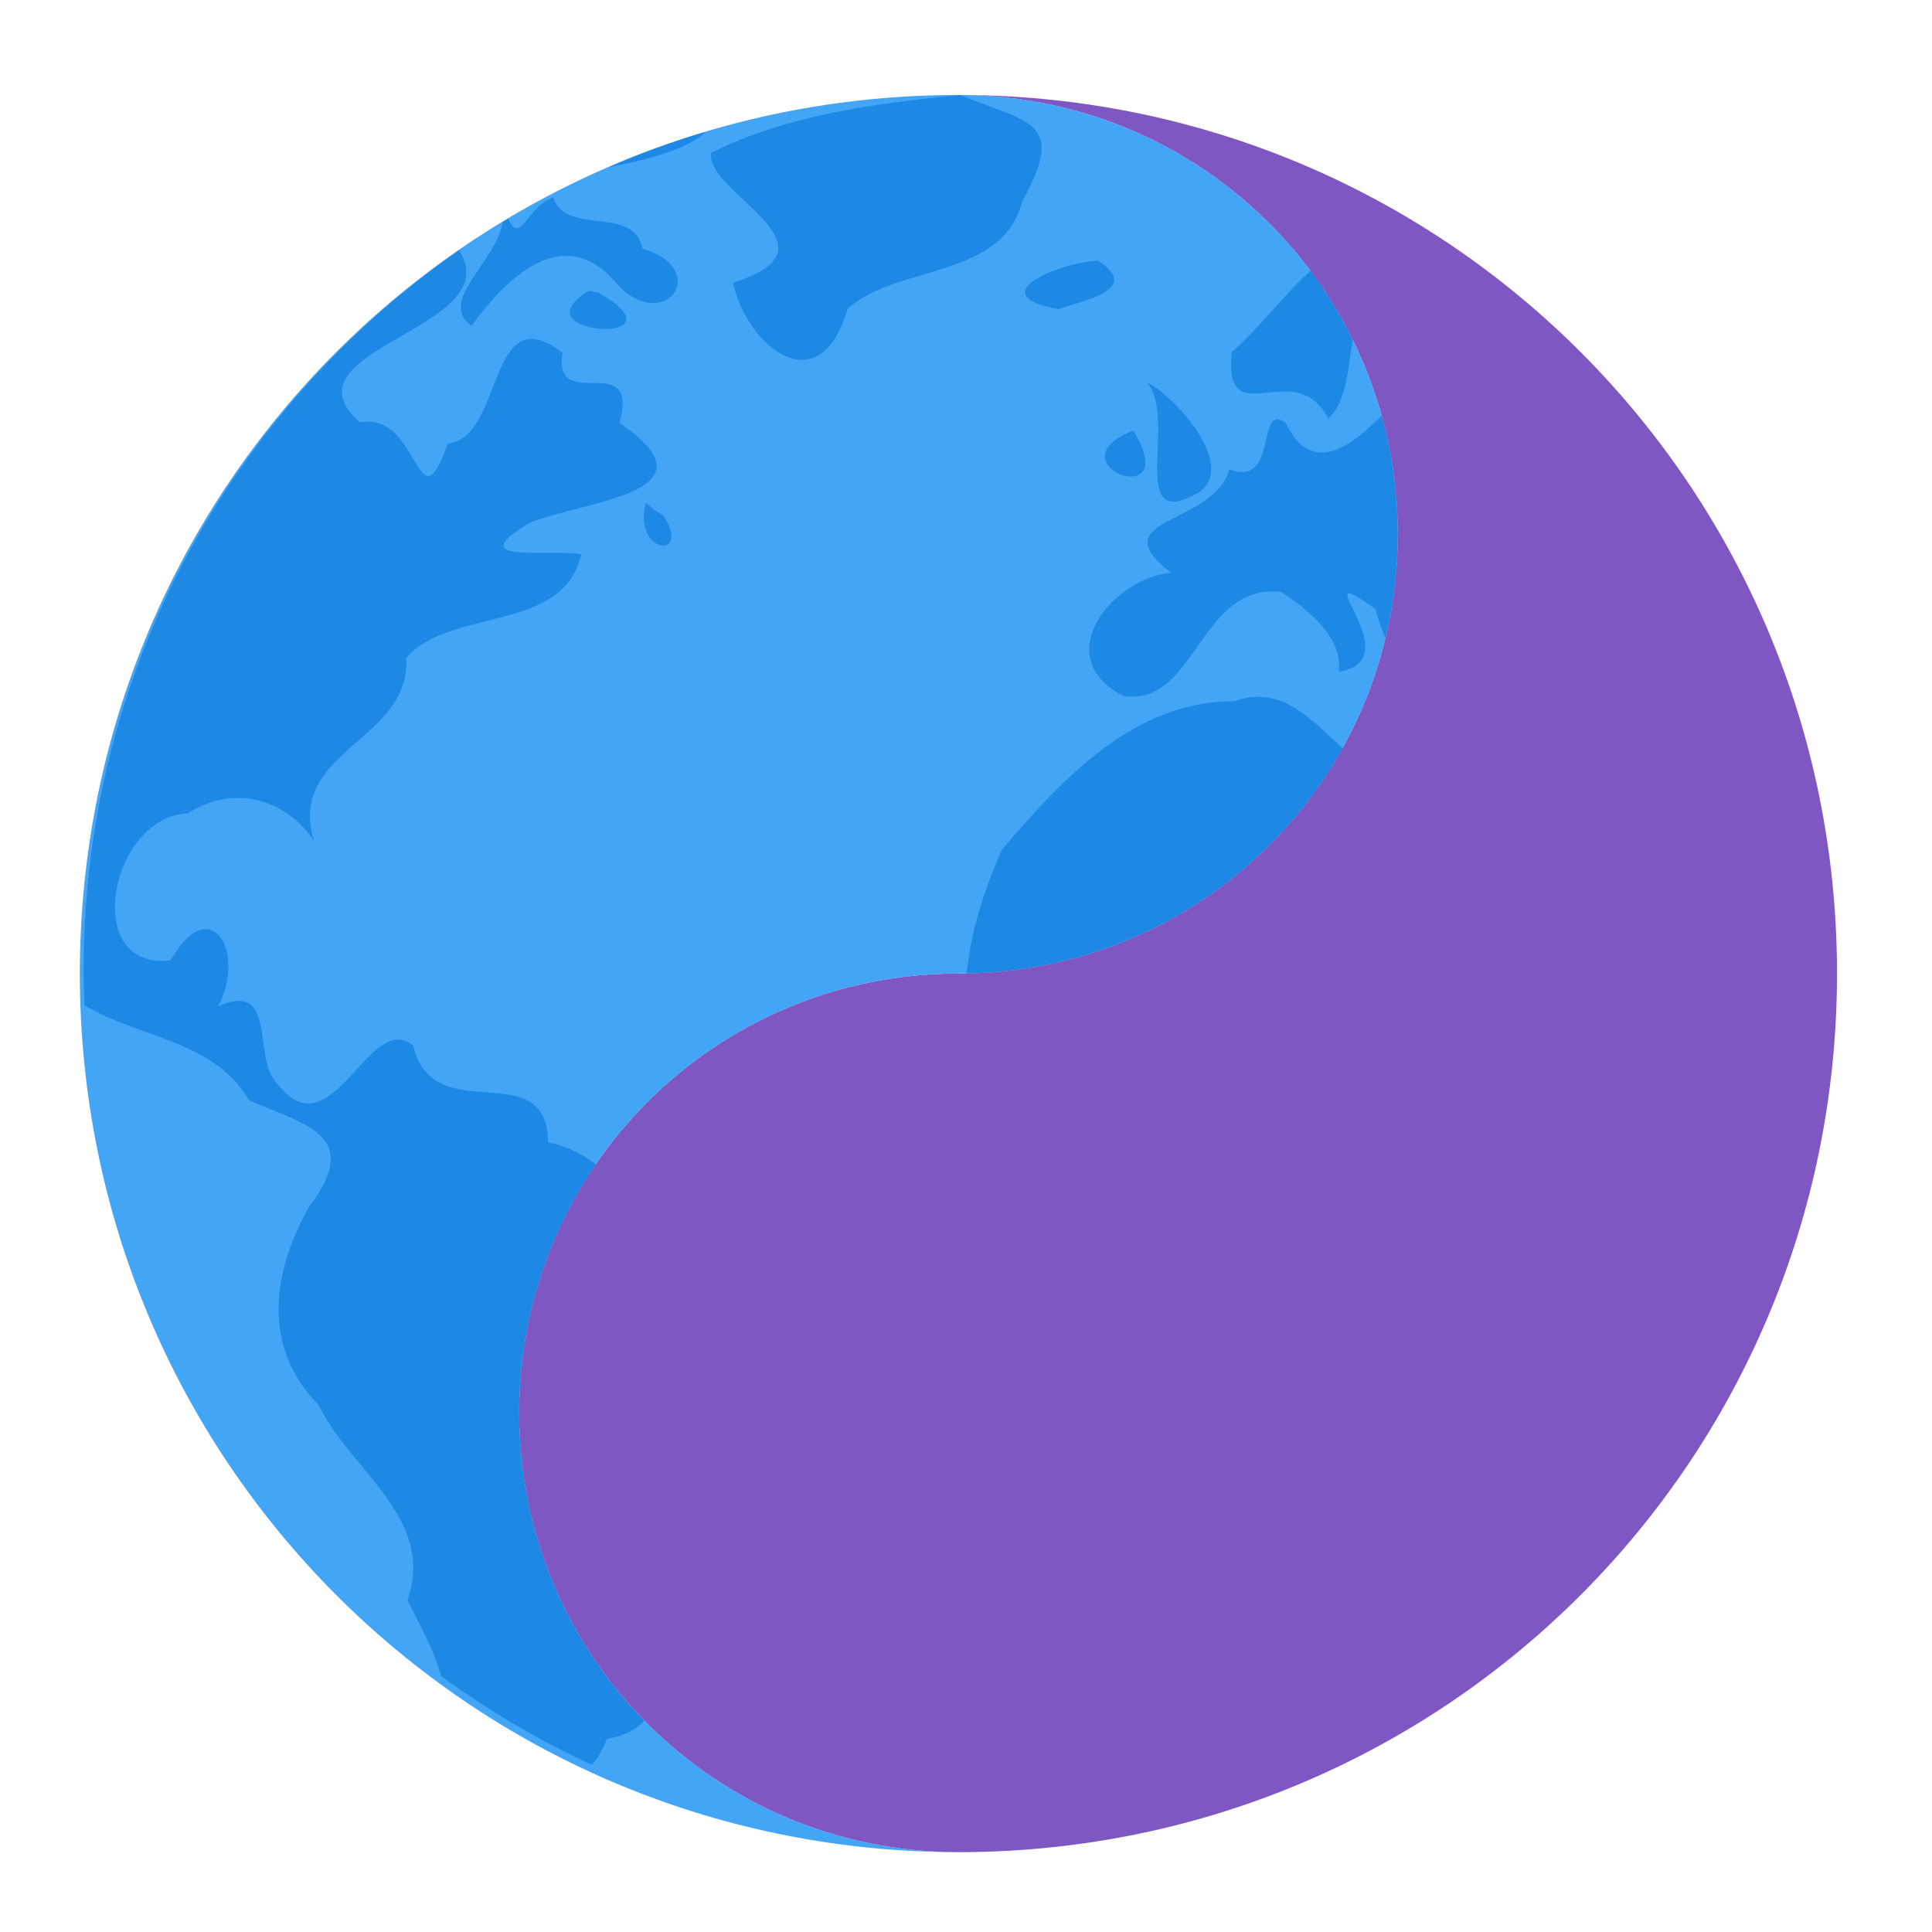 <?xml version="1.0" encoding="UTF-8"?>
<svg xmlns="http://www.w3.org/2000/svg" xmlns:xlink="http://www.w3.org/1999/xlink" width="24px" height="24px" viewBox="0 0 24 24" version="1.1">
<g id="surface1">
<path style=" stroke:none;fill-rule:nonzero;fill:rgb(25.882%,64.706%,96.078%);fill-opacity:1;" d="M 11.906 1.18 C 5.859 1.18 0.992 6.047 0.992 12.094 C 0.992 18.117 5.82 22.969 11.836 23.008 C 8.844 22.969 6.449 20.551 6.449 17.551 C 6.449 14.527 8.883 12.094 11.906 12.094 C 14.93 12.094 17.363 9.66 17.363 6.637 C 17.363 3.637 14.969 1.219 11.977 1.18 C 11.953 1.18 11.93 1.18 11.906 1.18 Z M 11.977 23.008 C 11.953 23.008 11.93 23.008 11.906 23.008 C 11.93 23.008 11.953 23.008 11.977 23.008 Z M 11.977 23.008 "/>
<path style=" stroke:none;fill-rule:nonzero;fill:rgb(11.765%,53.333%,89.804%);fill-opacity:1;" d="M 11.926 1.18 C 10.879 1.285 9.777 1.426 8.836 1.898 C 8.754 2.402 10.547 3.062 9.105 3.512 C 9.281 4.309 10.184 5.031 10.527 3.84 C 11.129 3.281 12.445 3.48 12.699 2.5 C 13.25 1.5 12.797 1.535 11.926 1.18 Z M 8.766 1.637 C 8.352 1.762 7.949 1.906 7.559 2.078 C 8.012 1.992 8.551 1.855 8.766 1.637 Z M 6.871 2.453 C 6.543 2.57 6.469 3.051 6.312 2.719 C 6.289 2.73 6.27 2.746 6.246 2.758 C 6.156 3.27 5.438 3.73 5.855 4.047 C 6.246 3.523 6.988 2.688 7.684 3.551 C 8.289 4.152 8.828 3.324 7.98 3.09 C 7.883 2.543 7.031 2.938 6.871 2.453 Z M 5.703 3.109 C 2.883 5.07 1.039 8.336 1.039 12.047 C 1.039 12.195 1.043 12.344 1.051 12.488 C 1.727 12.898 2.66 12.918 3.094 13.668 C 3.773 13.969 4.523 14.09 3.84 14.992 C 3.383 15.797 3.246 16.734 3.961 17.457 C 4.352 18.27 5.418 18.855 5.062 19.879 C 5.242 20.234 5.395 20.508 5.48 20.82 C 6.062 21.246 6.688 21.617 7.352 21.922 C 7.422 21.844 7.488 21.738 7.539 21.602 C 7.754 21.566 7.902 21.484 8.004 21.375 C 7.043 20.391 6.449 19.043 6.449 17.551 C 6.449 16.402 6.801 15.34 7.402 14.465 C 7.234 14.336 7.047 14.238 6.809 14.191 C 6.793 13.078 5.383 14.051 5.133 12.988 C 4.574 12.527 4.109 14.414 3.402 13.406 C 3.156 13.09 3.426 12.18 2.711 12.5 C 3.07 11.809 2.602 11.074 2.121 11.93 C 0.992 12.062 1.371 10.141 2.332 10.105 C 2.867 9.754 3.539 9.895 3.902 10.449 C 3.551 9.324 5.109 9.203 5.047 8.172 C 5.582 7.547 7.008 7.863 7.219 6.887 C 6.863 6.809 5.695 7.023 6.578 6.496 C 7.223 6.223 8.988 6.129 7.695 5.254 C 7.953 4.316 6.863 5.16 6.988 4.383 C 6.051 3.66 6.266 5.438 5.562 5.512 C 5.176 6.605 5.223 5.102 4.469 5.246 C 3.445 4.336 6.328 4.09 5.703 3.109 Z M 13.641 3.238 C 13.168 3.258 12.168 3.664 13.152 3.84 C 13.43 3.738 14.203 3.602 13.641 3.238 Z M 16.281 3.363 C 15.938 3.672 15.656 4.062 15.301 4.375 C 15.199 5.426 16.086 4.398 16.5 5.199 C 16.738 4.977 16.738 4.582 16.805 4.223 C 16.656 3.918 16.48 3.633 16.281 3.363 Z M 7.316 3.613 C 6.383 4.172 8.59 4.305 7.438 3.637 Z M 14.25 4.754 C 14.641 5.203 13.973 6.668 14.91 6.105 C 15.367 5.754 14.551 4.883 14.25 4.754 Z M 17.164 5.164 C 16.746 5.582 16.285 5.902 15.969 5.25 C 15.594 4.992 15.891 6.062 15.27 5.832 C 15.082 6.531 13.648 6.426 14.551 7.117 C 13.852 7.164 13.004 8.148 13.953 8.645 C 14.863 8.781 14.891 7.242 15.914 7.352 C 16.367 7.648 16.68 7.977 16.629 8.344 C 17.562 8.199 16.117 6.883 17.09 7.566 C 17.109 7.668 17.156 7.797 17.211 7.926 C 17.312 7.512 17.363 7.082 17.363 6.637 C 17.363 6.125 17.293 5.633 17.164 5.164 Z M 14.078 5.348 C 13.027 5.762 14.723 6.395 14.078 5.348 Z M 8.023 6.246 C 7.852 6.871 8.602 6.977 8.242 6.406 L 8.121 6.328 Z M 15.617 8.656 C 15.527 8.656 15.434 8.676 15.332 8.711 C 14.086 8.707 13.199 9.676 12.449 10.551 C 12.223 11.055 12.059 11.574 12.008 12.094 C 14.023 12.055 15.766 10.938 16.68 9.293 C 16.379 9.035 16.07 8.652 15.617 8.656 Z M 15.617 8.656 "/>
<path style=" stroke:none;fill-rule:nonzero;fill:rgb(49.412%,34.118%,76.078%);fill-opacity:1;" d="M 11.977 1.18 C 14.969 1.219 17.363 3.637 17.363 6.637 C 17.363 9.66 14.93 12.094 11.906 12.094 C 8.883 12.094 6.449 14.527 6.449 17.551 C 6.449 20.574 8.883 23.008 11.906 23.008 C 11.93 23.008 11.953 23.008 11.977 23.008 C 17.992 22.969 22.82 18.117 22.82 12.094 C 22.82 6.07 17.992 1.219 11.977 1.18 Z M 11.977 1.18 "/>
</g>
</svg>
